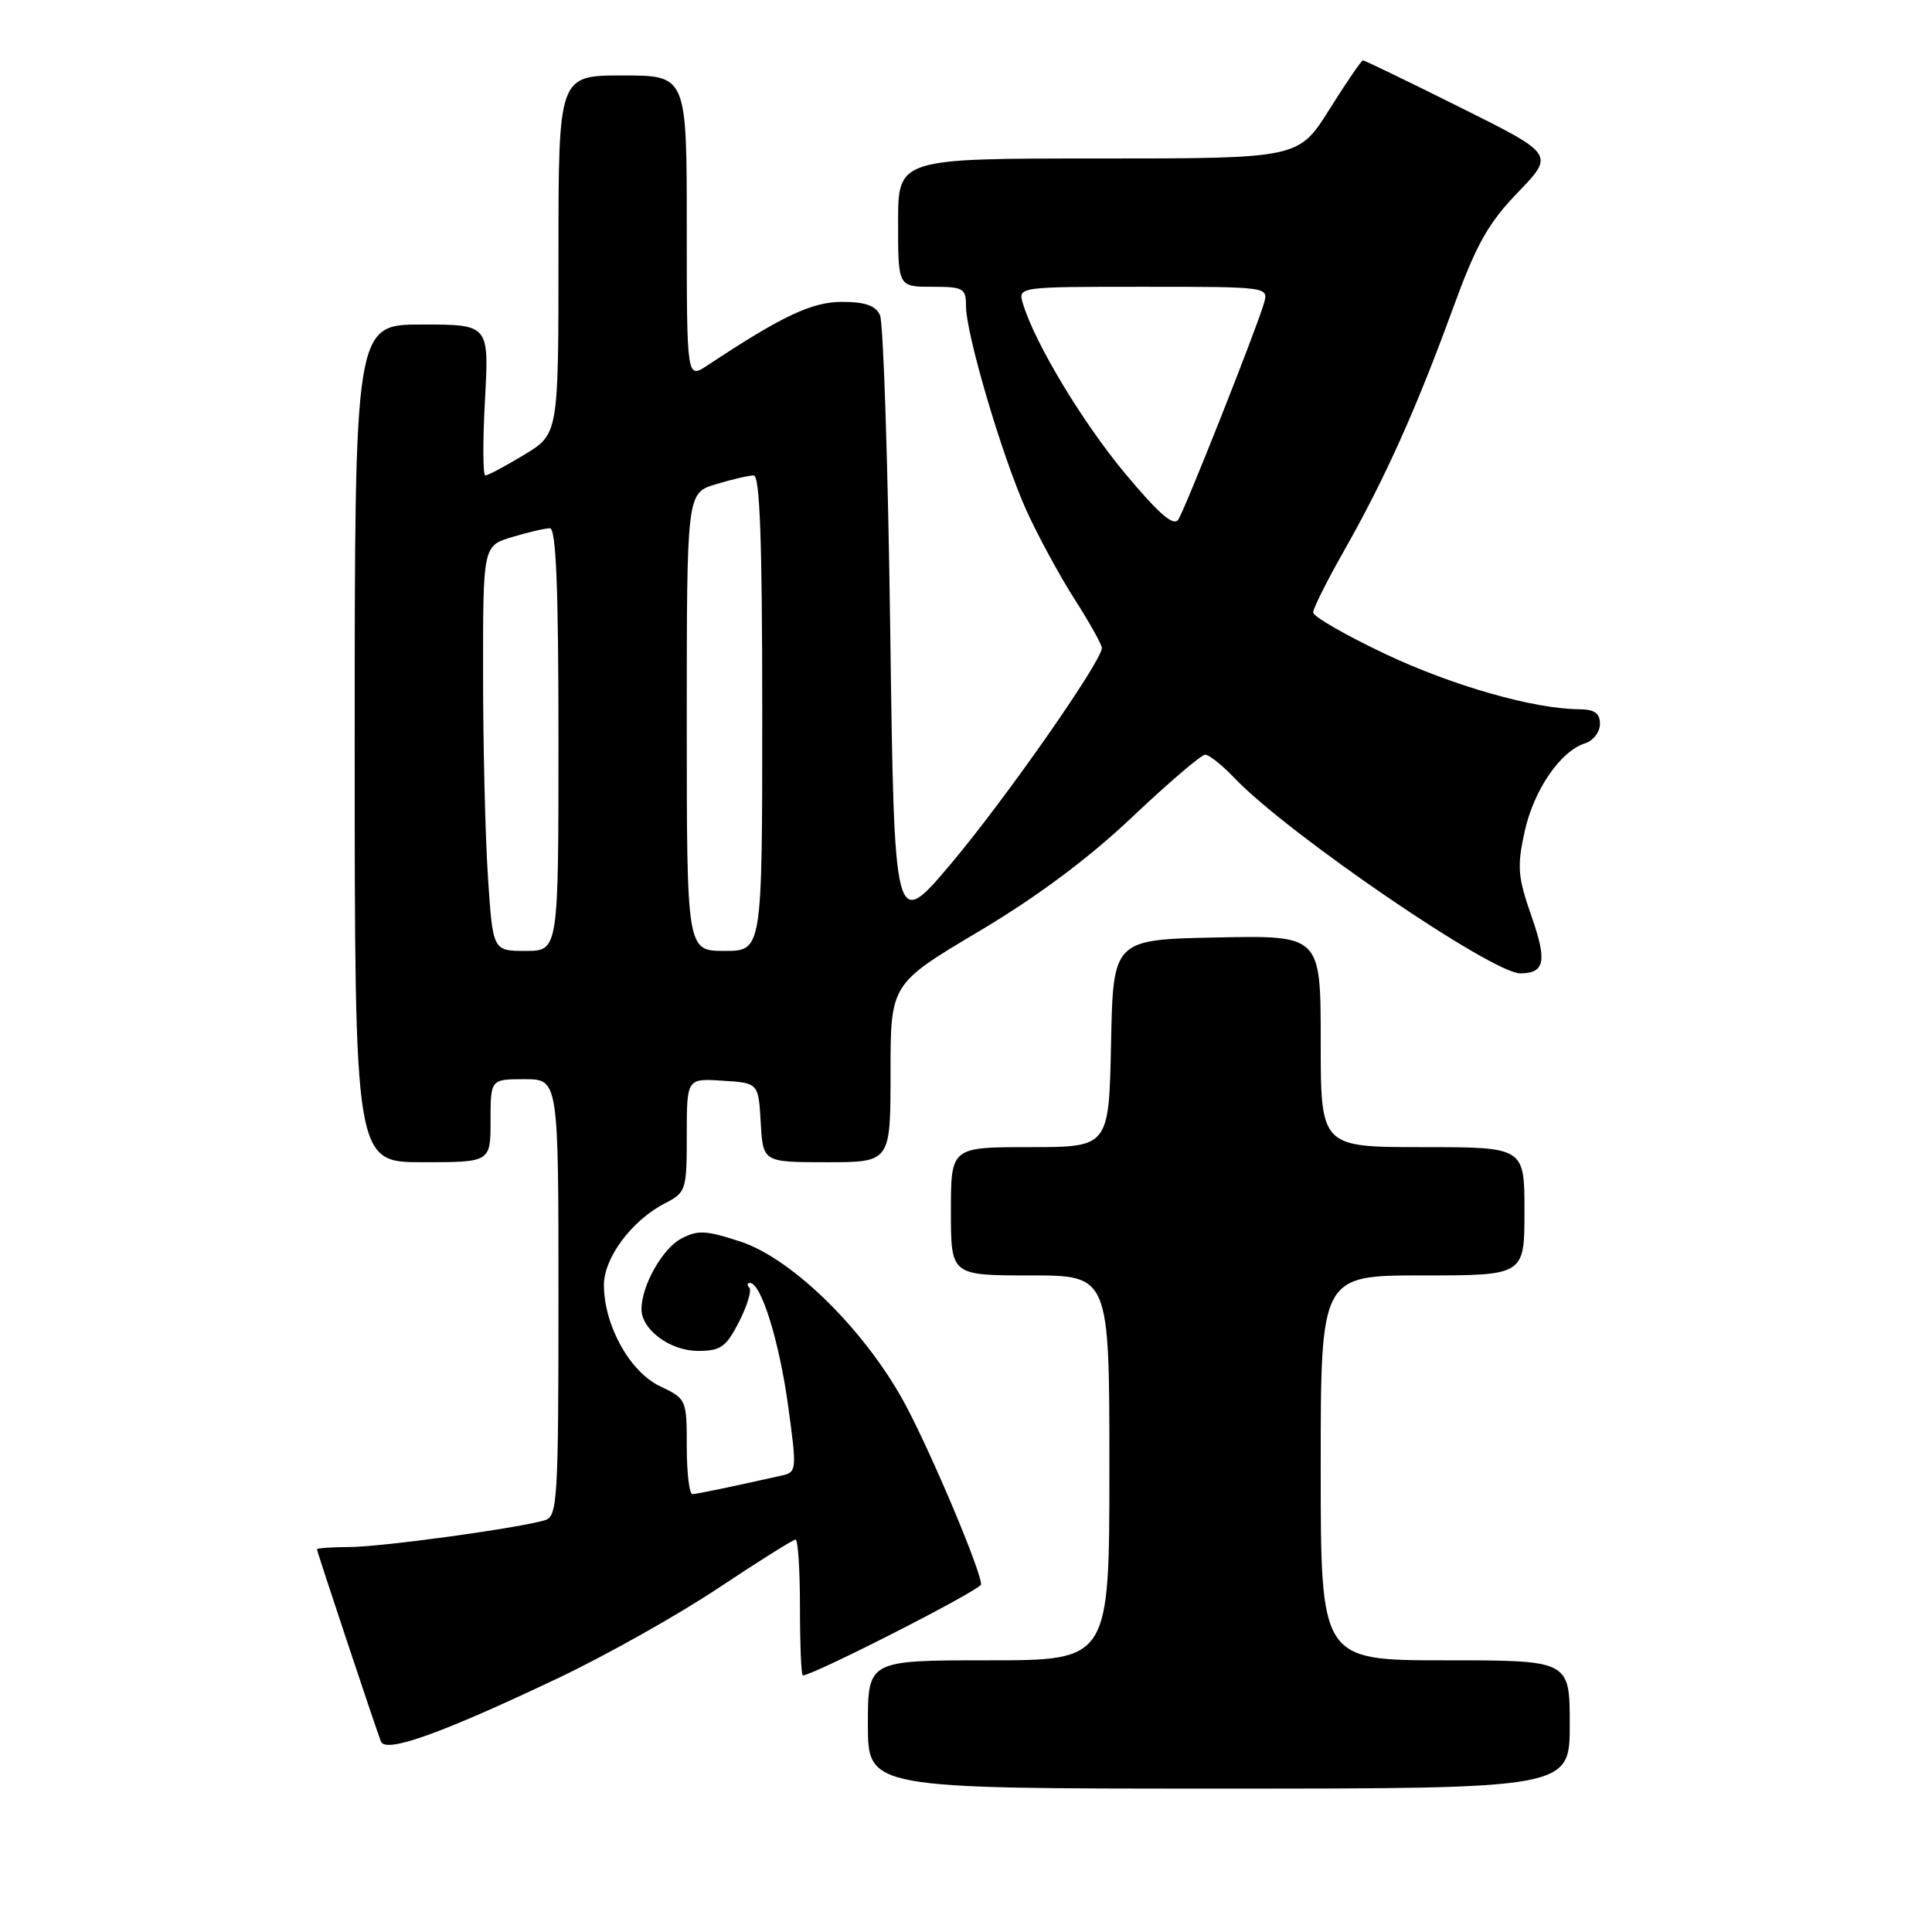 <?xml version="1.0" encoding="UTF-8" standalone="no"?>
<!DOCTYPE svg PUBLIC "-//W3C//DTD SVG 1.1//EN" "http://www.w3.org/Graphics/SVG/1.1/DTD/svg11.dtd" >
<svg xmlns="http://www.w3.org/2000/svg" xmlns:xlink="http://www.w3.org/1999/xlink" version="1.1" viewBox="0 0 256 256">
 <g >
 <path fill="currentColor"
d=" M 208.00 228.50 C 208.00 220.00 208.00 220.00 191.50 220.00 C 175.00 220.00 175.00 220.00 175.00 194.50 C 175.00 169.00 175.00 169.00 188.50 169.00 C 202.00 169.00 202.00 169.00 202.00 160.50 C 202.00 152.00 202.00 152.00 188.50 152.00 C 175.00 152.00 175.00 152.00 175.00 137.97 C 175.00 123.94 175.00 123.94 161.25 124.22 C 147.50 124.50 147.50 124.50 147.22 138.25 C 146.94 152.00 146.94 152.00 136.47 152.00 C 126.00 152.00 126.00 152.00 126.00 160.50 C 126.00 169.00 126.00 169.00 136.50 169.00 C 147.00 169.00 147.00 169.00 147.00 194.50 C 147.00 220.00 147.00 220.00 131.00 220.00 C 115.00 220.00 115.00 220.00 115.00 228.50 C 115.00 237.00 115.00 237.00 161.50 237.00 C 208.00 237.00 208.00 237.00 208.00 228.50 Z  M 73.99 222.34 C 80.31 219.34 89.83 213.99 95.16 210.44 C 100.48 206.90 105.10 204.00 105.42 204.00 C 105.74 204.00 106.00 208.05 106.00 213.00 C 106.00 217.95 106.17 222.00 106.38 222.00 C 107.76 222.00 130.00 210.65 130.00 209.94 C 130.00 208.22 123.79 193.41 120.17 186.50 C 115.03 176.68 105.17 166.85 98.15 164.53 C 93.52 163.01 92.45 162.96 90.24 164.14 C 87.76 165.46 85.00 170.38 85.00 173.47 C 85.00 176.19 88.79 179.00 92.48 179.00 C 95.51 179.00 96.21 178.50 97.94 175.12 C 99.02 172.99 99.63 170.97 99.29 170.62 C 98.95 170.28 98.99 170.00 99.38 170.00 C 100.86 170.00 103.27 177.78 104.43 186.27 C 105.60 194.82 105.58 195.07 103.57 195.52 C 96.83 197.03 92.41 197.95 91.75 197.98 C 91.34 197.99 91.00 195.16 91.00 191.69 C 91.00 185.43 90.96 185.35 87.45 183.68 C 83.46 181.78 80.06 175.66 80.02 170.33 C 80.00 166.69 83.68 161.73 88.12 159.44 C 90.91 158.00 91.00 157.70 91.00 150.42 C 91.00 142.89 91.00 142.89 95.75 143.20 C 100.50 143.50 100.50 143.50 100.80 148.75 C 101.10 154.00 101.10 154.00 109.55 154.00 C 118.00 154.00 118.00 154.00 118.00 142.19 C 118.00 130.38 118.00 130.38 129.66 123.44 C 137.46 118.80 144.21 113.77 150.04 108.25 C 154.84 103.71 159.18 100.00 159.69 100.00 C 160.21 100.00 161.95 101.39 163.56 103.08 C 170.58 110.46 197.78 129.04 201.48 128.98 C 204.70 128.94 205.01 127.35 202.94 121.43 C 201.12 116.23 201.00 114.85 202.01 110.24 C 203.21 104.71 206.75 99.53 210.04 98.49 C 211.12 98.14 212.00 97.00 212.00 95.93 C 212.00 94.50 211.30 94.00 209.25 93.98 C 203.22 93.94 192.43 90.86 183.46 86.61 C 178.26 84.14 174.00 81.69 174.00 81.15 C 174.00 80.62 175.87 76.88 178.17 72.84 C 183.50 63.44 187.67 54.16 192.47 41.00 C 195.62 32.36 197.16 29.61 201.14 25.48 C 205.98 20.45 205.98 20.45 193.48 14.23 C 186.61 10.80 180.81 8.00 180.60 8.00 C 180.39 8.00 178.39 10.93 176.15 14.50 C 172.07 21.00 172.07 21.00 145.54 21.00 C 119.00 21.00 119.00 21.00 119.00 29.50 C 119.00 38.00 119.00 38.00 123.50 38.00 C 127.66 38.00 128.00 38.19 128.00 40.56 C 128.00 44.27 132.79 60.49 135.98 67.58 C 137.49 70.92 140.36 76.22 142.36 79.35 C 144.36 82.48 146.00 85.41 146.00 85.86 C 146.00 87.61 133.13 106.01 126.00 114.46 C 118.50 123.34 118.50 123.34 117.96 83.42 C 117.66 61.46 117.05 42.71 116.60 41.75 C 116.02 40.49 114.61 40.00 111.58 40.00 C 107.58 40.00 103.66 41.85 93.75 48.41 C 91.00 50.23 91.00 50.23 91.00 30.12 C 91.00 10.00 91.00 10.00 82.50 10.00 C 74.00 10.00 74.00 10.00 74.00 33.76 C 74.00 57.51 74.00 57.51 69.46 60.26 C 66.96 61.77 64.65 63.00 64.31 63.00 C 63.98 63.00 63.96 58.50 64.26 53.00 C 64.81 43.00 64.81 43.00 55.91 43.00 C 47.00 43.00 47.00 43.00 47.00 98.50 C 47.00 154.00 47.00 154.00 56.00 154.00 C 65.00 154.00 65.00 154.00 65.00 148.50 C 65.00 143.00 65.00 143.00 69.50 143.00 C 74.00 143.00 74.00 143.00 74.00 171.93 C 74.00 198.61 73.86 200.91 72.25 201.42 C 69.00 202.45 50.53 204.99 46.25 204.99 C 43.91 205.00 42.00 205.13 42.00 205.30 C 42.00 205.59 49.56 228.32 50.47 230.75 C 51.07 232.36 58.41 229.74 73.99 222.34 Z  M 64.66 116.25 C 64.30 110.89 64.01 98.81 64.01 89.41 C 64.00 72.32 64.00 72.32 67.87 71.16 C 69.99 70.52 72.24 70.00 72.87 70.00 C 73.68 70.00 74.00 77.79 74.00 98.00 C 74.00 126.00 74.00 126.00 69.65 126.00 C 65.30 126.00 65.30 126.00 64.66 116.25 Z  M 91.00 95.66 C 91.00 65.32 91.00 65.32 94.87 64.16 C 96.99 63.52 99.24 63.00 99.87 63.00 C 100.69 63.00 101.00 71.69 101.00 94.50 C 101.00 126.00 101.00 126.00 96.00 126.00 C 91.00 126.00 91.00 126.00 91.00 95.66 Z  M 149.16 62.83 C 143.47 56.02 137.15 45.53 135.55 40.25 C 134.87 38.00 134.87 38.00 151.50 38.00 C 168.13 38.00 168.13 38.00 167.46 40.25 C 166.39 43.87 157.07 67.37 156.14 68.83 C 155.52 69.80 153.64 68.18 149.16 62.83 Z "/>
</g>
</svg>